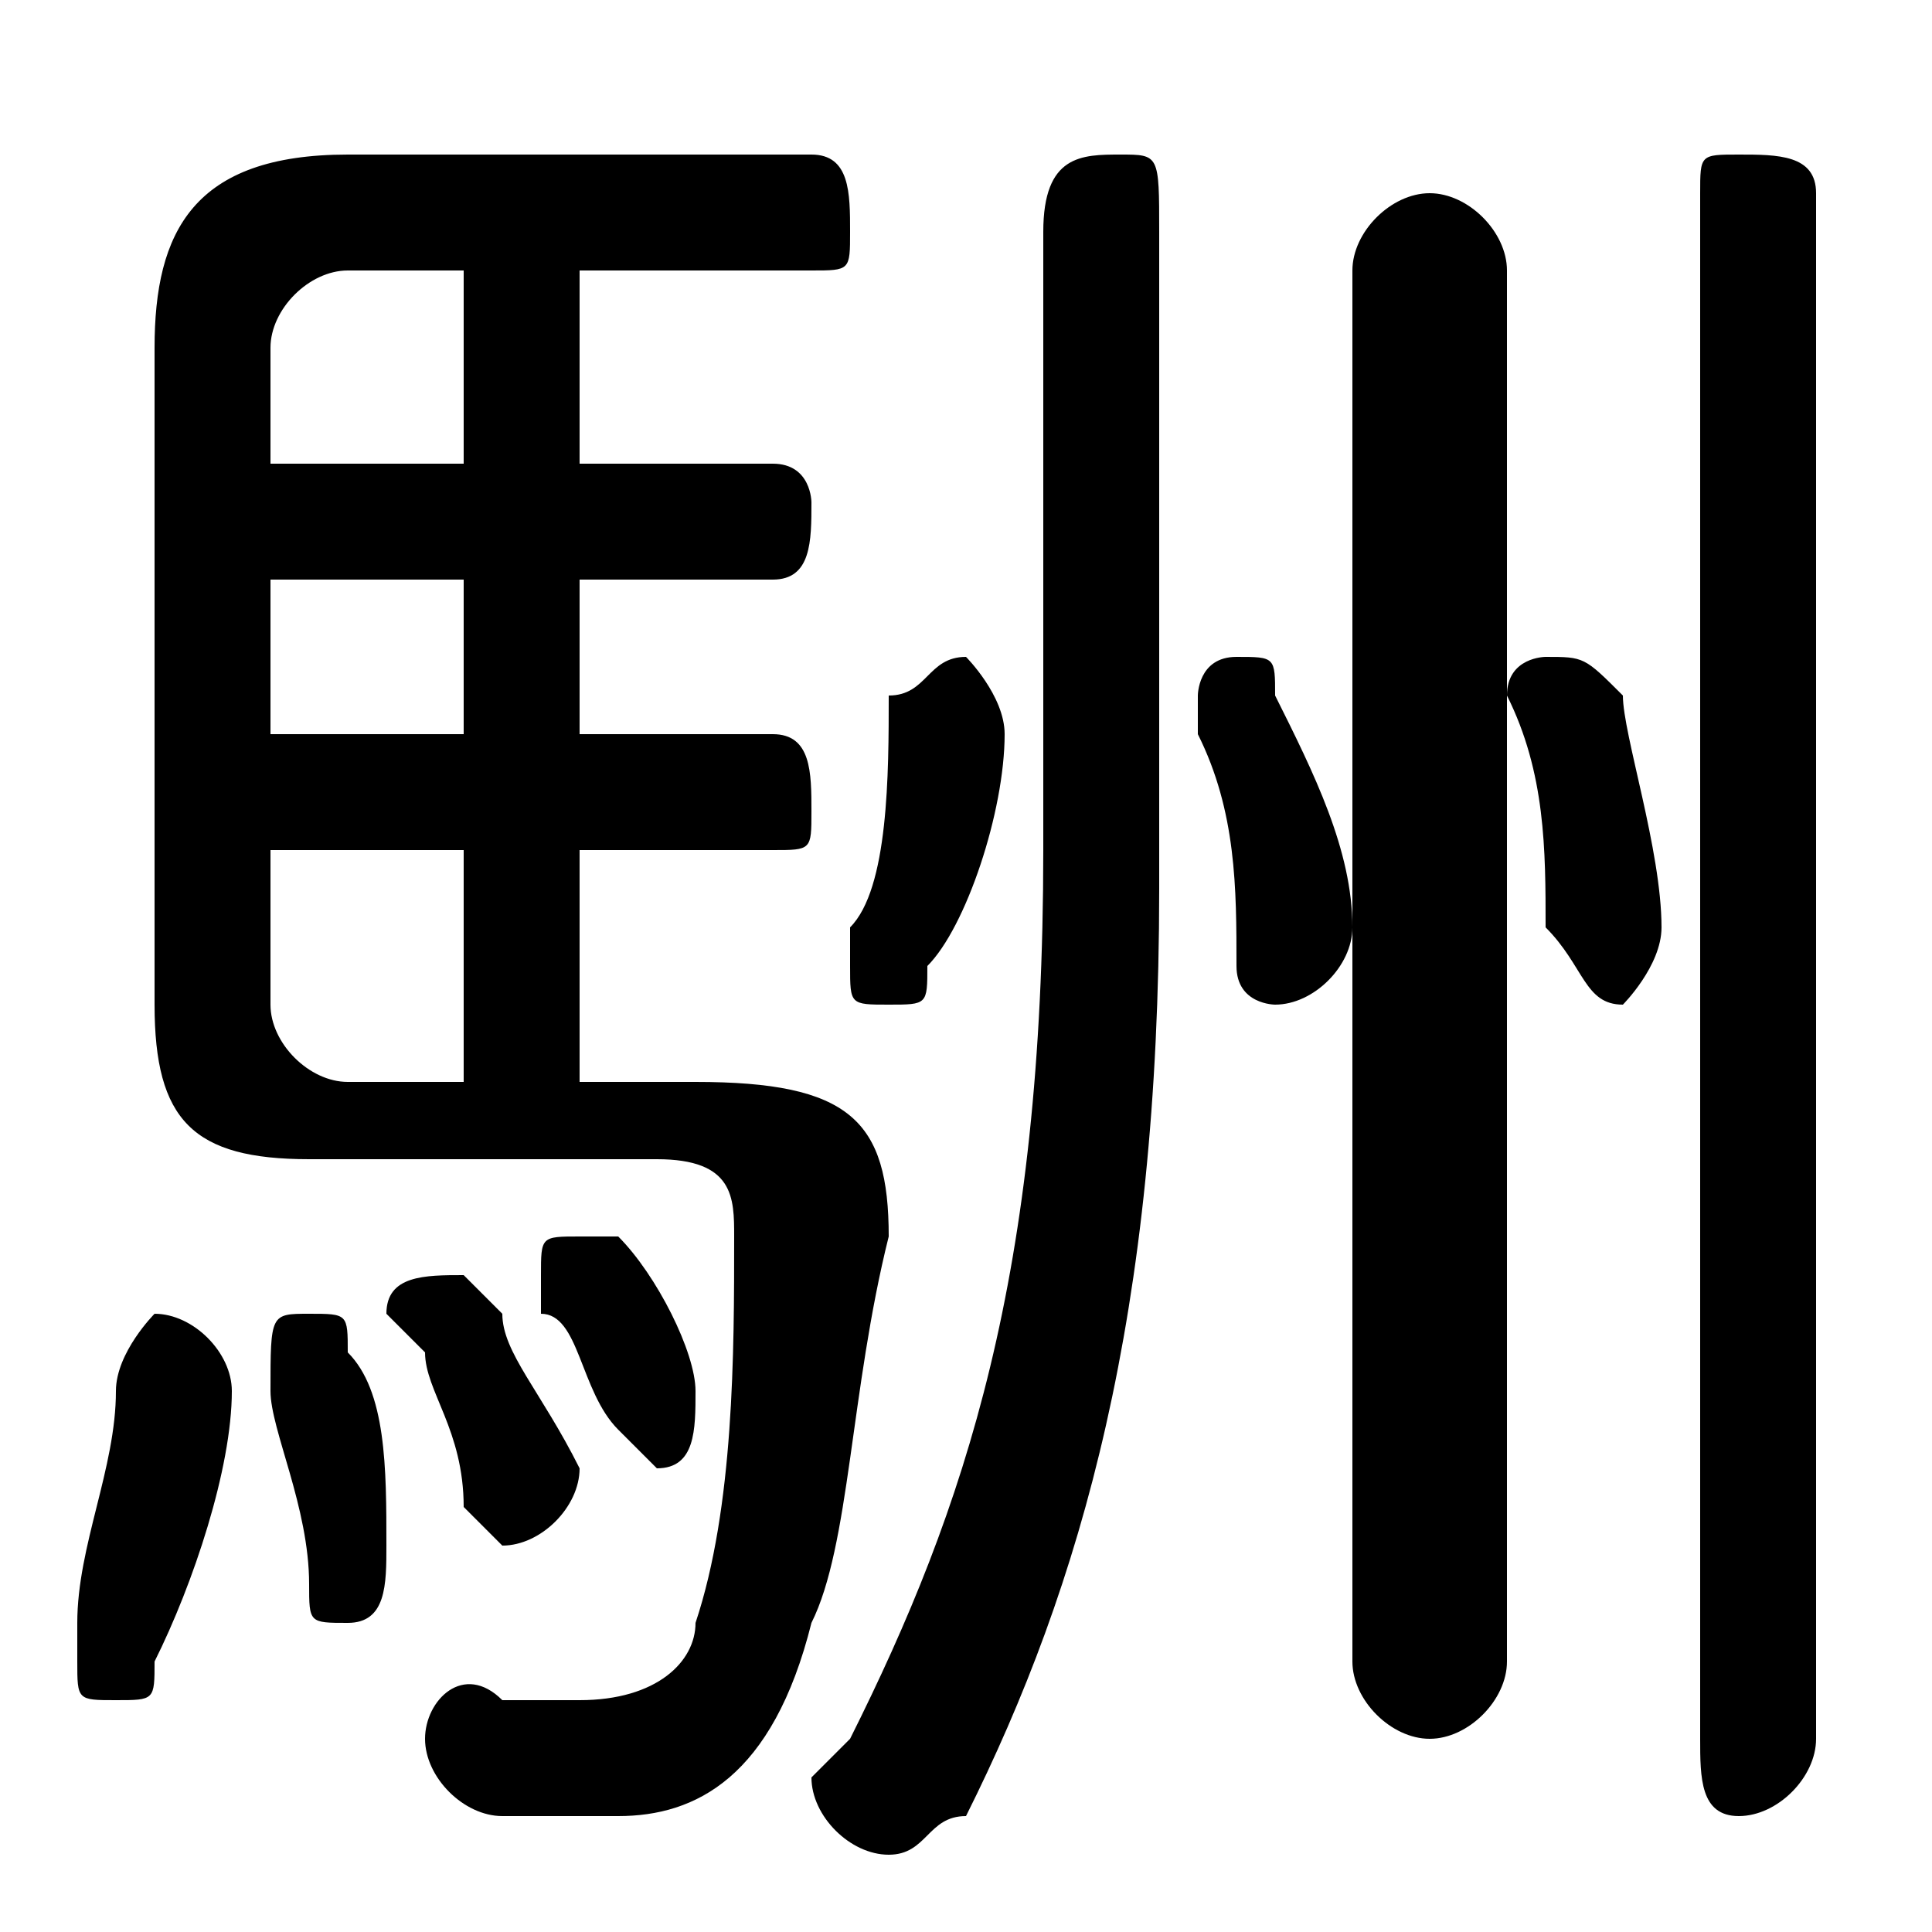 <svg xmlns="http://www.w3.org/2000/svg" viewBox="0 -44.0 50.0 50.0">
    <rect x="0" y="-44.0" width="50.0" height="50.0" fill="#808080" stroke="none"/>
    <g transform="scale(1, -1)">
        <!-- ボディの枠 -->
        <rect x="0" y="-6.0" width="50.0" height="50.0"
            stroke="white" fill="white"/>
        <!-- グリフ座標系の原点 -->
        <circle cx="0" cy="0" r="5" fill="white"/>
        <!-- グリフのアウトライン -->
        <g style="fill:black;stroke:#000000;stroke-width:0;stroke-linecap:round;stroke-linejoin:round;">
        <path d="M 15.0 16.0 L 15.0 22.0 L 20.0 22.0 C 21.0 22.0 21.0 22.0 21.0 23.0 C 21.0 24.0 21.0 25.0 20.0 25.0 L 15.0 25.0 L 15.0 29.0 L 20.0 29.0 C 21.0 29.0 21.0 30.0 21.0 31.0 C 21.0 31.0 21.0 32.0 20.0 32.0 L 15.0 32.0 L 15.0 37.0 L 21.0 37.0 C 22.0 37.0 22.0 37.0 22.0 38.0 C 22.0 39.0 22.0 40.0 21.0 40.0 L 9.0 40.0 C 5.0 40.0 4.0 38.0 4.0 35.0 L 4.0 18.0 C 4.0 15.0 5.0 14.0 8.0 14.0 L 17.0 14.0 C 19.0 14.0 19.0 13.0 19.0 12.0 C 19.0 9.0 19.0 5.0 18.0 2.0 C 18.0 1.0 17.0 0.0 15.0 0.0 C 15.0 0.0 14.0 0.0 13.0 0.0 C 12.0 1.0 11.0 -0.0 11.0 -1.0 C 11.0 -2.0 12.0 -3.0 13.0 -3.0 C 14.0 -3.0 14.0 -3.0 16.0 -3.0 C 18.0 -3.0 20.0 -2.0 21.0 2.0 C 22.0 4.0 22.0 8.0 23.0 12.0 C 23.0 15.0 22.0 16.0 18.0 16.0 Z M 7.0 25.0 L 7.0 29.0 L 12.0 29.0 L 12.0 25.0 Z M 7.0 22.0 L 12.0 22.0 L 12.0 16.0 L 9.0 16.0 C 8.0 16.0 7.0 17.0 7.0 18.0 Z M 12.0 37.0 L 12.0 32.0 L 7.0 32.0 L 7.0 35.0 C 7.0 36.0 8.0 37.0 9.0 37.0 Z M 3.0 8.0 C 3.0 6.0 2.0 4.0 2.0 2.0 C 2.0 2.0 2.0 2.0 2.0 1.0 C 2.0 0.0 2.0 -0.0 3.0 -0.0 C 4.0 -0.0 4.0 0.0 4.0 1.0 C 5.0 3.0 6.0 6.0 6.0 8.0 C 6.0 9.0 5.0 10.0 4.0 10.0 C 4.0 10.0 3.0 9.0 3.0 8.0 Z M 9.0 9.0 C 9.0 10.0 9.0 10.0 8.0 10.0 C 7.0 10.0 7.0 10.0 7.0 8.0 C 7.0 7.0 8.0 5.0 8.0 3.0 C 8.0 2.0 8.0 2.0 9.0 2.0 C 10.0 2.0 10.0 3.0 10.0 4.0 C 10.0 6.0 10.0 8.0 9.0 9.0 Z M 16.0 12.0 C 16.0 12.0 15.0 12.0 15.0 12.0 C 14.0 12.0 14.0 12.0 14.0 11.0 C 14.0 11.0 14.0 11.0 14.0 10.0 C 15.0 10.0 15.0 8.0 16.0 7.0 C 16.0 7.0 17.0 6.0 17.0 6.0 C 18.0 6.0 18.0 7.0 18.0 8.0 C 18.0 8.0 18.0 8.0 18.0 8.0 C 18.0 9.0 17.0 11.0 16.0 12.0 Z M 27.0 22.0 C 27.0 11.0 25.0 5.0 22.0 -1.0 C 22.0 -1.0 21.0 -2.0 21.0 -2.0 C 21.0 -3.0 22.0 -4.0 23.0 -4.0 C 24.0 -4.0 24.0 -3.0 25.0 -3.0 C 28.0 3.0 30.0 10.0 30.0 21.0 L 30.0 38.0 C 30.0 40.0 30.0 40.0 29.0 40.0 C 28.0 40.0 27.0 40.0 27.0 38.0 Z M 47.0 39.0 C 47.0 40.0 46.0 40.0 45.0 40.0 C 44.0 40.0 44.0 40.0 44.0 39.0 L 44.0 -1.0 C 44.0 -2.0 44.0 -3.0 45.0 -3.0 C 46.0 -3.0 47.0 -2.0 47.0 -1.0 Z M 39.0 37.0 C 39.0 38.0 38.0 39.0 37.0 39.0 C 36.0 39.0 35.0 38.0 35.0 37.0 L 35.0 1.0 C 35.0 -0.0 36.0 -1.0 37.0 -1.0 C 38.0 -1.0 39.0 -0.0 39.0 1.0 Z M 33.0 26.0 C 33.0 27.0 33.0 27.0 32.0 27.0 C 31.0 27.0 31.0 26.0 31.0 26.0 C 31.0 25.0 31.0 25.0 31.0 25.0 C 32.0 23.0 32.0 21.0 32.0 19.0 C 32.0 18.0 33.0 18.0 33.0 18.0 C 34.0 18.0 35.0 19.0 35.0 20.0 C 35.0 22.0 34.0 24.0 33.0 26.0 Z M 42.0 26.0 C 41.0 27.0 41.0 27.0 40.0 27.0 C 40.0 27.0 39.0 27.0 39.0 26.0 C 39.0 26.0 39.0 26.0 39.0 26.0 C 40.0 24.0 40.0 22.0 40.0 20.0 C 41.0 19.0 41.0 18.0 42.0 18.0 C 42.0 18.0 43.0 19.0 43.0 20.0 C 43.0 22.0 42.0 25.0 42.0 26.0 Z M 13.0 10.0 C 12.0 11.0 12.0 11.0 12.0 11.0 C 11.0 11.0 10.0 11.0 10.0 10.0 C 10.0 10.0 10.0 10.0 11.0 9.0 C 11.0 8.0 12.0 7.0 12.0 5.0 C 12.0 5.0 13.0 4.0 13.0 4.0 C 14.0 4.0 15.0 5.0 15.0 6.0 C 15.0 6.0 15.0 6.0 15.0 6.0 C 14.0 8.0 13.0 9.0 13.0 10.0 Z M 23.0 26.0 C 23.0 24.0 23.0 21.0 22.0 20.0 C 22.0 20.0 22.0 19.0 22.0 19.0 C 22.0 18.0 22.0 18.0 23.0 18.0 C 24.0 18.0 24.0 18.0 24.0 19.0 C 25.0 20.0 26.0 23.0 26.0 25.0 C 26.0 26.0 25.0 27.0 25.0 27.0 C 24.0 27.0 24.0 26.0 23.0 26.0 Z"/>
    </g>
    </g>
</svg>
